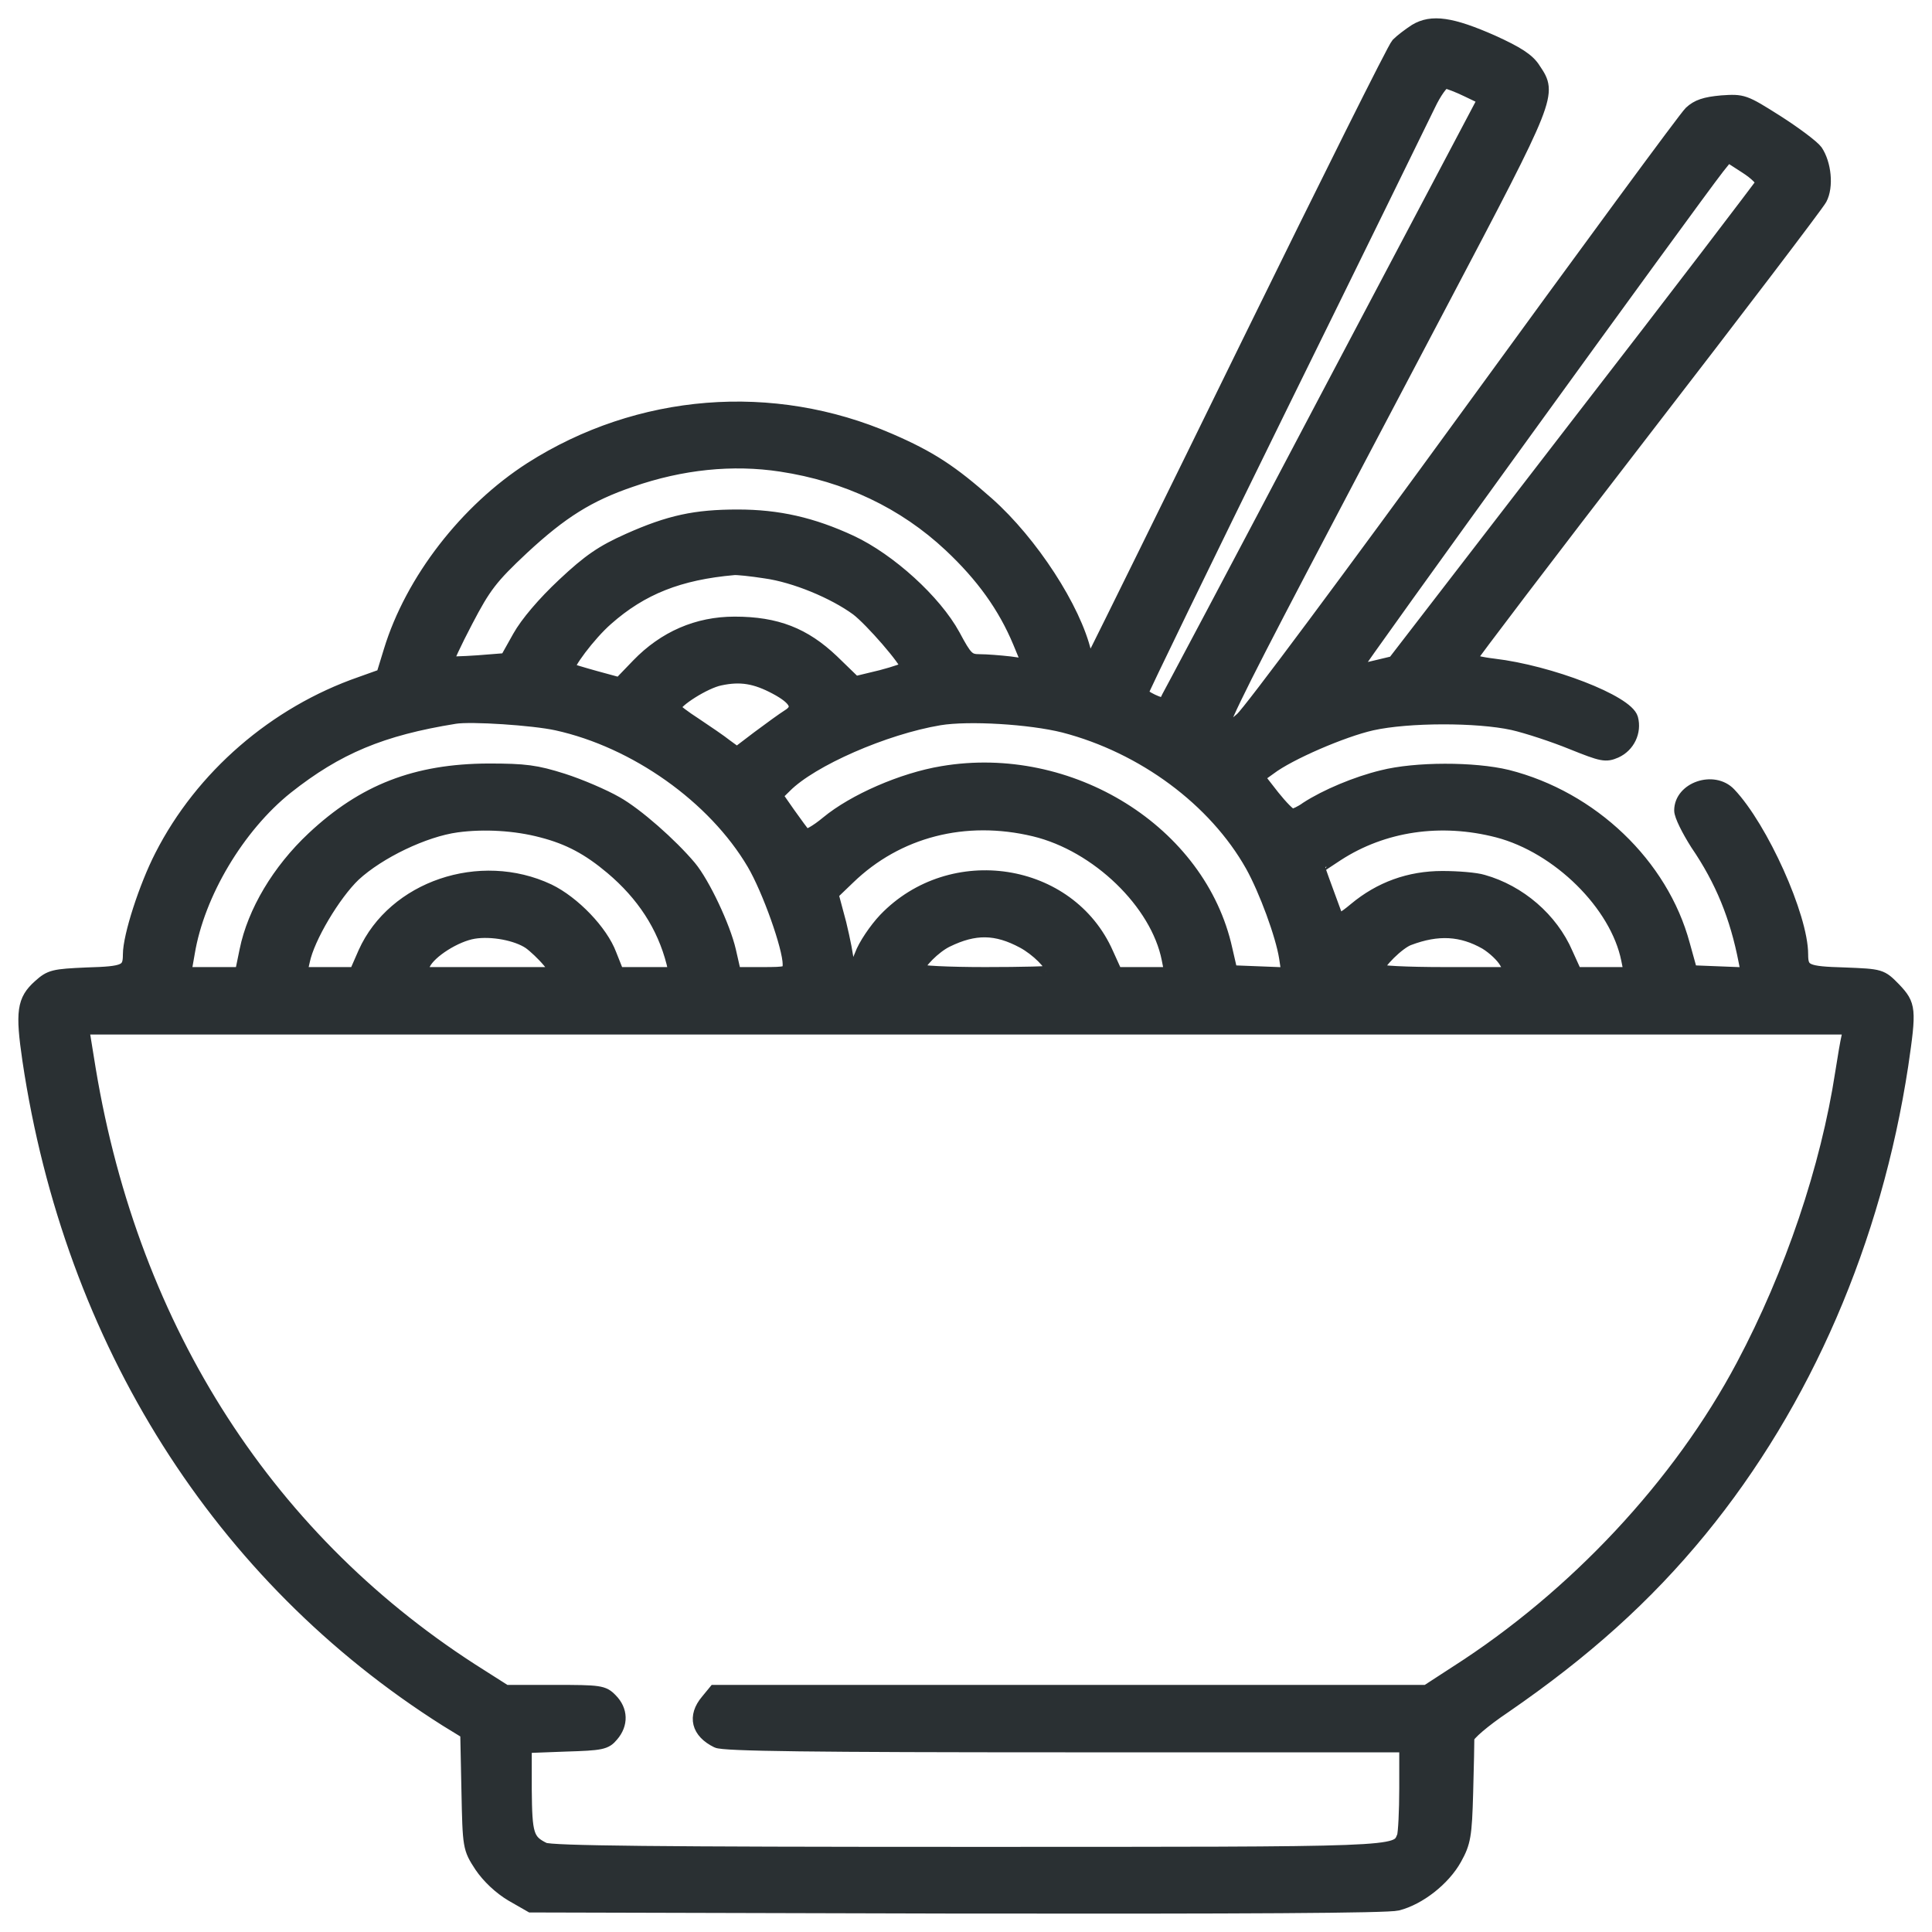<svg width="79" height="79" viewBox="0 0 79 79" fill="none" xmlns="http://www.w3.org/2000/svg">
<path d="M57.868 1.23C57.611 1.396 57.274 1.652 57.129 1.802C56.985 1.953 54.255 7.432 51.043 13.979C47.847 20.512 45.053 26.172 44.86 26.548L44.507 27.21L44.378 26.698C43.961 24.892 42.194 22.168 40.396 20.572C38.918 19.263 38.051 18.691 36.381 17.968C31.595 15.891 26.119 16.328 21.703 19.142C19.053 20.843 16.821 23.718 15.938 26.608L15.633 27.602L14.749 27.918C11.233 29.137 8.23 31.741 6.575 34.992C5.933 36.242 5.275 38.274 5.275 39.026C5.275 39.688 5.114 39.764 3.556 39.809C2.191 39.869 2.047 39.899 1.597 40.306C0.939 40.893 0.875 41.374 1.164 43.346C2.882 54.861 8.968 64.495 18.234 70.35L19.069 70.862L19.118 73.21C19.166 75.528 19.166 75.573 19.648 76.311C19.953 76.762 20.434 77.214 20.916 77.5L21.703 77.951L39.111 77.996C50.85 78.011 56.728 77.981 57.145 77.876C58.044 77.65 59.056 76.852 59.522 76.01C59.891 75.347 59.94 75.061 59.988 73.3C60.02 72.216 60.036 71.223 60.036 71.072C60.036 70.937 60.678 70.38 61.529 69.808C64.789 67.565 67.311 65.307 69.543 62.583C73.831 57.345 76.689 50.722 77.781 43.557C78.118 41.254 78.102 41.088 77.476 40.426C76.93 39.869 76.914 39.869 75.42 39.809C73.847 39.764 73.686 39.688 73.686 39.026C73.686 37.476 72.048 33.833 70.731 32.448C70.073 31.756 68.708 32.223 68.708 33.141C68.708 33.352 69.013 33.954 69.366 34.511C70.394 36.016 70.988 37.491 71.341 39.312L71.438 39.809L70.297 39.764L69.157 39.719L68.852 38.62C67.969 35.339 65.094 32.599 61.642 31.726C60.277 31.395 57.884 31.395 56.519 31.741C55.459 31.997 54.206 32.524 53.42 33.035C53.195 33.201 52.922 33.322 52.841 33.322C52.745 33.322 52.408 32.975 52.071 32.554L51.46 31.771L51.942 31.425C52.713 30.838 54.897 29.89 56.101 29.619C57.595 29.288 60.405 29.288 61.85 29.604C62.445 29.739 63.537 30.1 64.275 30.401C65.512 30.898 65.656 30.928 66.074 30.747C66.604 30.507 66.877 29.92 66.733 29.378C66.54 28.67 63.376 27.451 61.08 27.18C60.566 27.12 60.132 27.015 60.132 26.954C60.148 26.879 63.312 22.71 67.182 17.697C71.052 12.685 74.328 8.38 74.457 8.139C74.73 7.627 74.633 6.694 74.28 6.167C74.136 5.972 73.413 5.43 72.658 4.948C71.325 4.105 71.277 4.09 70.394 4.15C69.719 4.211 69.398 4.316 69.109 4.587C68.9 4.783 64.821 10.337 60.036 16.915C55.25 23.492 51.075 29.107 50.754 29.378C49.309 30.597 48.827 31.605 58.976 12.339C63.424 3.894 63.44 3.849 62.75 2.826C62.509 2.434 62.059 2.148 61.032 1.682C59.361 0.944 58.542 0.824 57.868 1.23ZM59.988 3.714L60.678 4.045L54.158 16.388C50.593 23.161 47.638 28.73 47.606 28.761C47.51 28.851 46.707 28.46 46.707 28.339C46.707 28.264 49.244 23.041 52.344 16.734C55.459 10.412 58.189 4.828 58.446 4.301C58.687 3.789 58.992 3.368 59.104 3.368C59.217 3.383 59.618 3.533 59.988 3.714ZM72.032 7.492C71.984 7.582 68.595 12.038 64.468 17.366L56.985 27.075L56.23 27.255C55.812 27.361 55.443 27.421 55.411 27.391C55.363 27.331 69.206 8.214 70.265 6.86L70.651 6.378L71.374 6.845C71.775 7.101 72.064 7.387 72.032 7.492ZM31.933 19.037C34.614 19.443 36.959 20.557 38.838 22.318C40.155 23.553 41.054 24.802 41.664 26.262L42.05 27.195L41.295 27.09C40.894 27.045 40.331 27 40.059 27C39.609 27 39.513 26.909 39.015 25.976C38.244 24.561 36.381 22.875 34.807 22.138C33.217 21.4 31.82 21.084 30.166 21.084C28.432 21.084 27.372 21.31 25.686 22.062C24.61 22.544 24.08 22.905 23.036 23.884C22.217 24.651 21.526 25.464 21.205 26.036L20.691 26.954L19.535 27.045C18.893 27.09 18.347 27.105 18.315 27.075C18.266 27.045 18.62 26.292 19.085 25.404C19.824 23.989 20.097 23.628 21.382 22.424C22.972 20.949 24.08 20.256 25.798 19.669C27.87 18.947 29.957 18.736 31.933 19.037ZM31.29 23.402C32.495 23.568 34.084 24.23 35.032 24.922C35.61 25.359 37.072 27.045 37.072 27.285C37.072 27.331 36.606 27.496 36.028 27.647L34.968 27.903L34.052 27.015C32.896 25.916 31.756 25.464 30.038 25.464C28.512 25.464 27.163 26.051 26.071 27.18L25.332 27.948L24.337 27.677C23.791 27.526 23.309 27.376 23.277 27.361C23.132 27.255 24.112 25.946 24.819 25.329C26.248 24.064 27.789 23.462 30.006 23.267C30.134 23.252 30.712 23.312 31.29 23.402ZM31.708 28.143C32.559 28.595 32.719 28.956 32.222 29.257C32.029 29.378 31.467 29.784 30.985 30.145L30.134 30.793L29.7 30.477C29.476 30.296 28.898 29.905 28.448 29.604C27.982 29.302 27.597 29.017 27.597 28.941C27.597 28.685 28.833 27.903 29.444 27.782C30.279 27.602 30.889 27.707 31.708 28.143ZM22.763 29.619C25.975 30.326 29.186 32.599 30.792 35.323C31.419 36.392 32.254 38.74 32.254 39.433C32.254 39.779 32.206 39.794 31.146 39.794H30.054L29.845 38.876C29.62 37.897 28.785 36.121 28.223 35.444C27.452 34.526 26.039 33.276 25.204 32.81C24.706 32.524 23.727 32.102 23.02 31.876C21.928 31.53 21.478 31.47 19.969 31.47C16.998 31.485 14.862 32.313 12.79 34.255C11.377 35.579 10.365 37.28 10.044 38.861L9.852 39.794H8.711H7.571L7.716 38.966C8.117 36.543 9.755 33.803 11.73 32.223C13.802 30.582 15.617 29.829 18.604 29.348C19.262 29.242 21.799 29.408 22.763 29.619ZM43.495 29.709C46.739 30.552 49.662 32.719 51.171 35.399C51.733 36.407 52.408 38.243 52.552 39.162L52.649 39.809L51.508 39.764L50.352 39.719L50.144 38.816C49.084 33.999 43.768 30.687 38.533 31.575C36.895 31.846 34.904 32.719 33.812 33.623C33.378 33.984 32.977 34.209 32.912 34.134C32.848 34.059 32.559 33.668 32.27 33.261L31.756 32.524L32.125 32.162C33.185 31.094 36.172 29.784 38.42 29.408C39.609 29.212 42.114 29.363 43.495 29.709ZM22.153 33.999C23.261 34.285 24.064 34.721 24.995 35.504C26.28 36.588 27.115 37.867 27.5 39.372L27.597 39.794H26.441H25.268L24.963 39.026C24.61 38.078 23.47 36.889 22.442 36.392C19.631 35.068 16.099 36.272 14.894 38.951L14.525 39.794H13.417H12.309L12.421 39.297C12.614 38.349 13.674 36.573 14.493 35.79C15.504 34.857 17.351 33.969 18.684 33.788C19.792 33.638 21.077 33.713 22.153 33.999ZM42.291 33.954C44.86 34.571 47.301 36.934 47.751 39.222L47.863 39.794H46.755H45.647L45.278 38.981C43.736 35.489 38.902 34.736 36.172 37.581C35.787 37.988 35.337 38.65 35.193 39.056C34.871 39.884 34.663 40.005 34.663 39.372C34.663 39.147 34.518 38.424 34.358 37.762L34.036 36.558L34.711 35.91C36.702 33.984 39.464 33.276 42.291 33.954ZM61.24 33.999C63.713 34.646 66.09 36.994 66.54 39.237L66.652 39.794H65.544H64.436L64.067 38.981C63.456 37.566 62.14 36.437 60.646 36.016C60.357 35.925 59.602 35.865 58.976 35.865C57.627 35.865 56.423 36.302 55.395 37.16C54.929 37.551 54.72 37.657 54.672 37.521C54.142 36.091 53.933 35.504 53.933 35.474C53.933 35.459 54.271 35.233 54.688 34.962C56.567 33.743 58.912 33.397 61.24 33.999ZM21.639 38.56C21.848 38.71 22.201 39.041 22.426 39.312L22.827 39.794H19.985H17.158L17.351 39.418C17.592 38.921 18.636 38.259 19.375 38.138C20.113 38.018 21.125 38.213 21.639 38.56ZM41.825 38.529C42.387 38.831 43.013 39.448 43.013 39.719C43.013 39.764 41.793 39.794 40.283 39.794C38.79 39.794 37.553 39.734 37.553 39.658C37.553 39.403 38.228 38.725 38.726 38.484C39.866 37.927 40.733 37.943 41.825 38.529ZM60.742 38.575C61.064 38.77 61.433 39.117 61.562 39.357L61.818 39.794H59.072C57.515 39.794 56.342 39.734 56.342 39.658C56.342 39.403 57.193 38.56 57.611 38.409C58.799 37.958 59.763 38.018 60.742 38.575ZM75.549 42.383C75.501 42.579 75.388 43.241 75.292 43.858C74.698 47.742 73.236 52.077 71.245 55.825C68.659 60.701 64.388 65.262 59.538 68.363L58.334 69.146H43.784H29.219L28.898 69.537C28.352 70.184 28.512 70.832 29.315 71.223C29.572 71.358 33.298 71.403 43.559 71.403H57.466V73.12C57.466 74.068 57.418 74.956 57.37 75.091C57.081 75.784 57.418 75.769 39.48 75.769C26.954 75.769 22.506 75.724 22.249 75.588C21.575 75.257 21.51 75.016 21.494 73.18V71.434L23.116 71.373C24.594 71.328 24.77 71.298 25.043 70.967C25.445 70.5 25.429 69.928 24.995 69.492C24.674 69.161 24.529 69.146 22.667 69.146H20.675L19.68 68.513C11.04 63.095 5.451 54.44 3.669 43.738L3.396 42.052H39.513H75.613L75.549 42.383Z" fill="#2A3033" stroke="#2A3033" stroke-width="0.5"/>
</svg>
